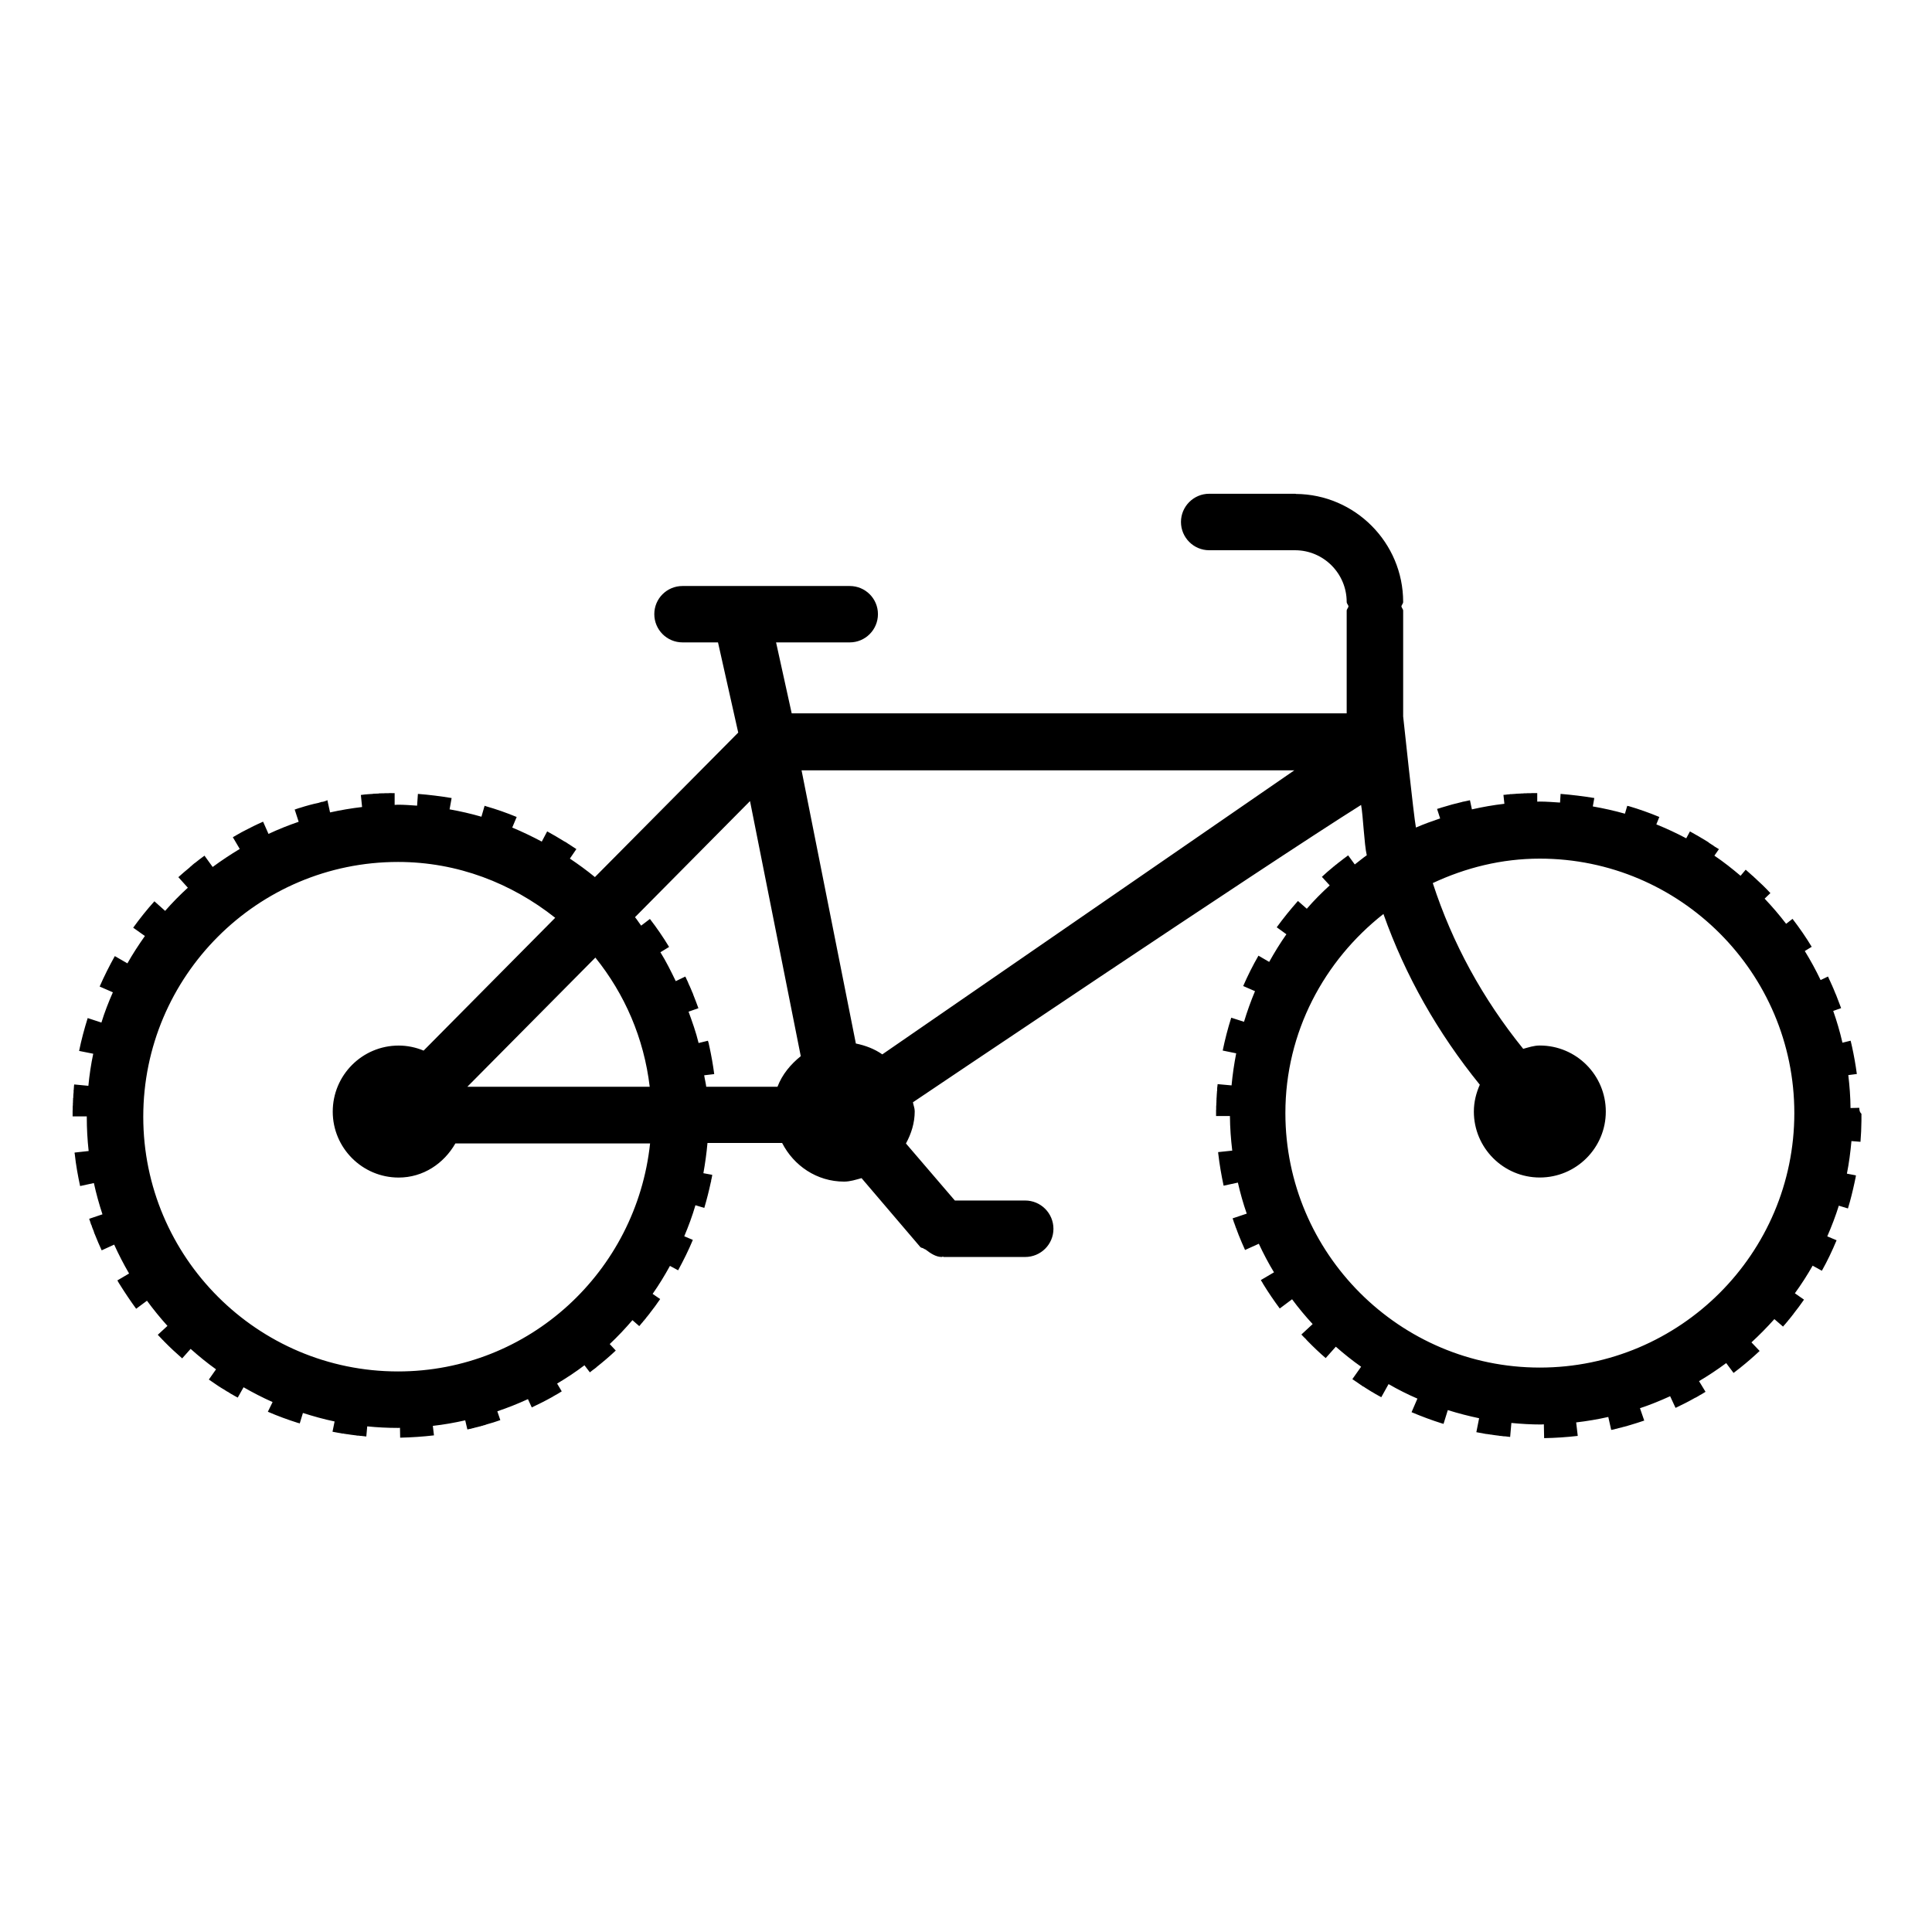 <?xml version="1.0" encoding="utf-8"?>
<!-- Generator: Adobe Illustrator 16.0.0, SVG Export Plug-In . SVG Version: 6.00 Build 0)  -->
<!DOCTYPE svg PUBLIC "-//W3C//DTD SVG 1.1//EN" "http://www.w3.org/Graphics/SVG/1.1/DTD/svg11.dtd">
<svg version="1.1" id="Layer_1" xmlns="http://www.w3.org/2000/svg" xmlns:xlink="http://www.w3.org/1999/xlink" x="0px" y="0px"
	 width="42.52px" height="42.52px" viewBox="0 0 42.52 42.52" enable-background="new 0 0 42.52 42.52" xml:space="preserve">
<path d="M40.92,24.381l-0.193,0.005c-0.002-0.245-0.021-0.486-0.049-0.725l0.188-0.024c-0.027-0.203-0.064-0.409-0.107-0.606
	c0-0.006-0.004-0.008-0.004-0.014s-0.002-0.007-0.002-0.009v-0.004c0,0-0.002-0.006-0.002-0.01c0,0,0,0,0-0.002
	c0-0.004-0.004-0.004-0.004-0.01c0-0.002-0.002-0.008-0.002-0.01v-0.001c-0.004-0.023-0.01-0.044-0.016-0.067l-0.18,0.044
	c-0.055-0.239-0.123-0.472-0.203-0.699l0.174-0.062c-0.037-0.097-0.074-0.193-0.111-0.291c-0.004-0.004-0.004-0.007-0.004-0.009
	c-0.002,0-0.002,0-0.002-0.002c0-0.004-0.002-0.006-0.002-0.008c0,0,0-0.004-0.004-0.004c0-0.002,0-0.004-0.002-0.008l0,0
	c0-0.004,0-0.006-0.006-0.01c0,0,0,0,0-0.005c0,0,0,0,0-0.002c-0.004-0.004-0.004-0.004-0.004-0.006s-0.002-0.006-0.002-0.006
	c0-0.002-0.004-0.004-0.004-0.004c0-0.004,0-0.006,0-0.008c0,0,0-0.004-0.004-0.006c0,0,0-0.002,0-0.003
	c-0.002-0.002-0.002-0.006-0.004-0.008v-0.004c-0.002,0-0.002-0.006-0.006-0.008c-0.002-0.006-0.002-0.008-0.004-0.014
	c0-0.001-0.002-0.007-0.006-0.009c0,0,0,0,0-0.002c0-0.004,0-0.006-0.004-0.008c0-0.002,0-0.002,0-0.002
	c0-0.004-0.002-0.006-0.002-0.01c-0.002,0-0.002,0-0.002-0.002c0-0.004-0.004-0.006-0.004-0.007l-0.002-0.004
	c0-0.002-0.002-0.004-0.002-0.008c0-0.002,0-0.002-0.004-0.002c0-0.002-0.002-0.008-0.002-0.01c0,0,0,0,0-0.004
	c-0.002-0.002-0.002-0.004-0.006-0.006v-0.003c0-0.002,0-0.006-0.002-0.006c0-0.002,0-0.002,0-0.002
	c-0.004-0.004-0.004-0.008-0.006-0.01c-0.01-0.022-0.02-0.046-0.029-0.064c0-0.002,0-0.002,0-0.002
	c-0.002-0.004-0.002-0.006-0.006-0.012c-0.002-0.002-0.002-0.008-0.004-0.01l0,0c-0.004-0.003-0.004-0.005-0.006-0.009v-0.002
	c0-0.002-0.002-0.004-0.002-0.008c-0.004-0.002-0.004-0.002-0.004-0.002c0-0.002-0.002-0.008-0.002-0.01l0,0
	c0-0.005-0.006-0.005-0.006-0.009v-0.002c0-0.004-0.004-0.004-0.004-0.01l0,0c0-0.002-0.004-0.006-0.004-0.008
	c-0.002-0.002-0.002-0.002-0.002-0.002c0-0.006-0.002-0.008-0.006-0.012c0,0,0,0,0-0.002c-0.002-0.001-0.002-0.005-0.002-0.007
	c0,0,0,0,0-0.006c-0.004,0-0.004-0.004-0.006-0.006c0-0.004-0.004-0.004-0.004-0.004c0-0.006,0-0.006-0.002-0.006c0,0,0,0,0-0.002
	l-0.162,0.078c-0.105-0.221-0.221-0.432-0.348-0.639l0.152-0.093c-0.129-0.214-0.271-0.419-0.422-0.615l-0.141,0.109
	c-0.148-0.194-0.307-0.379-0.473-0.554l0.127-0.122c-0.111-0.119-0.229-0.233-0.35-0.342c0,0,0,0-0.002-0.002
	c-0.004,0-0.004-0.004-0.006-0.006s-0.002-0.002-0.006-0.002c0-0.004-0.002-0.004-0.002-0.006s-0.006-0.002-0.006-0.006
	c0,0,0-0.002-0.002-0.002c-0.004-0.002-0.004-0.002-0.006-0.004l-0.002-0.003c-0.004-0.002-0.006-0.006-0.008-0.006l0,0
	c-0.004-0.002-0.006-0.006-0.008-0.006c-0.049-0.042-0.096-0.088-0.146-0.13l-0.113,0.134c-0.184-0.156-0.375-0.307-0.576-0.443
	l0.1-0.143c-0.035-0.021-0.068-0.042-0.102-0.062c-0.002-0.004-0.006-0.006-0.008-0.006c0-0.002,0-0.002,0-0.002
	c-0.004-0.004-0.006-0.004-0.01-0.006c0,0,0,0-0.002-0.002c-0.004,0-0.004-0.004-0.008-0.004c0-0.002,0-0.002-0.002-0.002
	c-0.002-0.002-0.004-0.002-0.008-0.005c0,0,0,0-0.002-0.002c-0.002,0-0.004-0.002-0.004-0.006c-0.002,0-0.002,0-0.004,0
	c0,0-0.004,0-0.006-0.004c-0.002,0-0.002-0.002-0.006-0.002c0,0-0.002-0.004-0.004-0.004c-0.004,0-0.004,0-0.004,0
	c-0.006-0.006-0.014-0.012-0.018-0.014s-0.004-0.002-0.006-0.002c-0.002-0.004-0.002-0.004-0.006-0.005
	c-0.002,0-0.002-0.002-0.004-0.002c-0.004,0-0.004-0.004-0.006-0.004c0-0.002,0-0.002-0.006-0.004c0,0,0,0-0.002-0.004
	c0,0-0.004-0.002-0.006-0.002l-0.002-0.002c-0.002-0.004-0.006-0.004-0.008-0.004H37.6c-0.002-0.004-0.002-0.004-0.006-0.006
	l-0.002-0.004c-0.004,0-0.004,0-0.008,0c0-0.002,0-0.002-0.002-0.002c-0.002-0.003-0.006-0.003-0.006-0.005
	c-0.127-0.08-0.254-0.15-0.383-0.223l-0.082,0.152c-0.213-0.114-0.434-0.215-0.658-0.307l0.066-0.163
	c-0.221-0.092-0.447-0.172-0.678-0.24c-0.004,0-0.006,0-0.01,0c-0.002,0-0.002,0-0.004,0c-0.002-0.002-0.006-0.002-0.006-0.002
	c-0.002,0-0.004-0.004-0.004-0.004c-0.004,0-0.004,0-0.004,0l-0.051,0.174c-0.23-0.065-0.467-0.118-0.707-0.16l0.033-0.185
	c-0.244-0.04-0.492-0.07-0.742-0.091l-0.012,0.191c-0.148-0.009-0.297-0.022-0.447-0.022c-0.018,0-0.035,0.002-0.055,0.002v-0.188
	c-0.004,0-0.006,0-0.01,0c0,0-0.002,0-0.006,0c-0.002,0-0.006,0-0.008,0c0,0,0,0-0.004,0c0,0-0.002,0-0.006,0
	c-0.002,0-0.004,0-0.006,0c0,0-0.002,0-0.006,0h-0.006c0,0-0.002,0-0.006,0c-0.002,0-0.004,0-0.004,0c-0.004,0-0.006,0-0.008,0
	c-0.004,0-0.004,0-0.006,0h-0.004c-0.002,0-0.006,0-0.008,0s-0.002,0-0.004,0c-0.004,0-0.006,0-0.008,0c-0.004,0-0.004,0-0.006,0
	s-0.006,0-0.006,0s-0.002,0-0.006,0c-0.002,0-0.004,0-0.004,0c-0.002,0-0.006,0-0.006,0c-0.002,0-0.004,0-0.008,0.002
	c-0.002,0-0.004,0-0.004,0c-0.002,0-0.006,0-0.008,0s-0.002,0-0.004,0s-0.006,0-0.008,0c0,0,0,0-0.006,0c0,0-0.004,0-0.006,0h-0.004
	h-0.006c-0.002,0-0.006,0-0.006,0c-0.002,0-0.004,0-0.006,0c-0.004,0-0.004,0-0.006,0c-0.004,0-0.004,0-0.006,0c0,0-0.004,0-0.006,0
	s-0.006,0-0.008,0h-0.002c-0.002,0-0.006,0-0.006,0c-0.004,0-0.004,0.002-0.006,0.002s-0.006,0-0.008,0s-0.002,0-0.006,0
	c-0.002,0-0.004,0-0.008,0h-0.002c0,0-0.006,0-0.008,0h-0.002c-0.004,0-0.006,0-0.008,0c-0.004,0-0.004,0-0.006,0s-0.006,0-0.008,0
	l0,0c-0.006,0-0.008,0-0.012,0c0,0.004-0.002,0.004-0.002,0.004c-0.002,0-0.008,0-0.01,0c0,0,0,0-0.004,0c0,0-0.004,0-0.006,0
	c-0.004,0-0.004,0-0.004,0c-0.004,0-0.006,0-0.008,0h-0.004c-0.002,0-0.002,0-0.008,0c0,0,0,0-0.004,0c-0.002,0-0.006,0-0.01,0.002
	c-0.002,0-0.008,0-0.008,0c-0.039,0.002-0.076,0.002-0.115,0.006v0.002c-0.004,0-0.008,0-0.012,0l0,0c-0.004,0-0.006,0-0.01,0l0,0
	c-0.002,0-0.008,0-0.008,0s-0.006,0-0.006,0.002c0,0-0.004,0-0.006,0c-0.004,0-0.004,0-0.004,0c-0.004,0-0.006,0-0.008,0
	c0,0-0.004,0-0.006,0c0,0-0.002,0-0.006,0c-0.002,0-0.002,0-0.002,0.003c-0.004,0-0.006,0-0.008,0c0,0-0.004,0-0.006,0
	s-0.006,0-0.006,0c-0.002,0-0.004,0-0.008,0c-0.002,0-0.002,0-0.004,0s-0.004,0-0.006,0H33.25c-0.002,0-0.004,0-0.008,0
	c-0.002,0-0.002,0-0.004,0c-0.004,0-0.006,0-0.008,0s-0.002,0.004-0.006,0.004c0,0-0.004,0-0.006,0h-0.002c-0.002,0-0.008,0-0.01,0
	c0,0,0,0-0.004,0c-0.002,0-0.002,0.002-0.008,0.002s-0.008,0-0.014,0c-0.031,0.004-0.061,0.01-0.092,0.01l0.021,0.196
	c-0.244,0.028-0.48,0.07-0.715,0.123l-0.043-0.201c-0.035,0.008-0.072,0.015-0.109,0.024c-0.002,0-0.006,0-0.01,0
	c0,0.002-0.002,0.002-0.002,0.002c-0.004,0-0.004,0-0.006,0c-0.004,0.004-0.004,0.004-0.006,0.004c-0.004,0-0.006,0-0.008,0
	c0,0-0.002,0-0.004,0c0,0-0.004,0-0.004,0.002c-0.006,0-0.006,0-0.008,0c0,0-0.004,0-0.004,0.004c-0.004,0-0.008,0-0.01,0
	l-0.002,0.002c-0.148,0.034-0.295,0.074-0.438,0.119c-0.006,0-0.006,0.002-0.01,0.002c-0.002,0-0.002,0-0.002,0
	c-0.004,0.004-0.004,0.004-0.01,0.004c0,0.002-0.002,0.002-0.002,0.002c-0.004,0-0.006,0-0.008,0.002c0,0-0.004,0-0.006,0
	c0,0.004-0.002,0.004-0.004,0.004s-0.004,0-0.004,0.002c-0.004,0-0.006,0-0.006,0c-0.002,0.002-0.006,0.002-0.008,0.002
	c0,0-0.002,0.002-0.006,0.002c-0.002,0-0.002,0-0.004,0.004c-0.002,0-0.002,0-0.002,0c-0.004,0-0.008,0-0.01,0
	c-0.01,0.006-0.021,0.008-0.031,0.01l0.068,0.209c-0.18,0.061-0.359,0.125-0.533,0.201c-0.047-0.237-0.277-2.413-0.281-2.445v-2.326
	c0-0.038-0.033-0.061-0.039-0.097c0.006-0.034,0.039-0.059,0.039-0.097c0-1.305-1.059-2.368-2.361-2.377
	c-0.004,0-0.004-0.004-0.01-0.004h-1.898c-0.342,0-0.621,0.279-0.621,0.621c0,0.343,0.279,0.622,0.621,0.622h1.889
	c0.627,0,1.137,0.51,1.137,1.138c0,0.038,0.035,0.062,0.039,0.097c-0.004,0.036-0.039,0.059-0.039,0.097v2.258H17.424l-0.344-1.562
	h1.621c0.344,0,0.621-0.279,0.621-0.622c0-0.342-0.277-0.619-0.621-0.619h-3.68c-0.344,0-0.621,0.277-0.621,0.619
	c0,0.343,0.277,0.622,0.621,0.622h0.781l0.445,1.985l-3.154,3.18c-0.176-0.145-0.361-0.279-0.551-0.407l0.143-0.209
	c-0.035-0.021-0.066-0.044-0.098-0.064c-0.004-0.002-0.006-0.004-0.008-0.004c0-0.004,0-0.004,0-0.004
	c-0.006-0.002-0.008-0.002-0.012-0.004c0,0,0,0-0.002-0.004c-0.002,0-0.006-0.002-0.008-0.002c0-0.002,0-0.002-0.002-0.002
	c-0.004-0.004-0.006-0.004-0.006-0.005c0,0,0,0-0.004-0.002c-0.002,0-0.002-0.004-0.004-0.006c-0.004,0-0.004,0-0.006,0
	c0-0.002-0.002-0.002-0.006-0.006c-0.002,0-0.002-0.002-0.002-0.002c-0.006,0-0.006,0-0.006-0.004c-0.004,0-0.004,0-0.004,0
	c-0.006-0.006-0.014-0.01-0.02-0.012c0-0.004,0-0.004-0.004-0.004c0-0.002-0.002-0.002-0.006-0.003c0,0,0-0.004-0.004-0.004
	c-0.002,0-0.002-0.002-0.004-0.002c-0.004-0.002-0.004-0.002-0.006-0.006c-0.002,0-0.002,0-0.004-0.002l-0.004-0.002l-0.006-0.004
	c0-0.002-0.002-0.002-0.006-0.004h-0.002c-0.002-0.004-0.006-0.004-0.008-0.006h-0.002c-0.004,0-0.006-0.004-0.006-0.004
	c0-0.001,0-0.001-0.004-0.001c-0.002-0.004-0.004-0.004-0.008-0.004c-0.123-0.078-0.254-0.152-0.381-0.223l-0.119,0.225
	c-0.211-0.112-0.428-0.217-0.65-0.309l0.098-0.233c-0.223-0.092-0.451-0.172-0.682-0.238c-0.002,0-0.006-0.004-0.008-0.004
	s-0.002,0-0.006,0c0-0.002-0.004-0.002-0.004-0.002c-0.002,0-0.004-0.004-0.006-0.004l-0.07,0.242
	c-0.229-0.066-0.463-0.12-0.701-0.162l0.045-0.249c-0.244-0.04-0.492-0.072-0.742-0.091l-0.018,0.259
	c-0.141-0.01-0.281-0.021-0.424-0.021c-0.023,0-0.047,0.004-0.07,0.004v-0.259c-0.004,0-0.006,0-0.012,0c0,0-0.002,0-0.006,0
	c-0.002,0-0.004,0-0.008,0c0,0-0.002,0-0.004,0c-0.004,0-0.004,0-0.006,0s-0.004,0-0.006,0c0,0-0.002,0-0.006,0
	c-0.002,0-0.004,0-0.008,0c0,0-0.002,0-0.004,0c-0.004,0-0.006,0-0.006,0H8.619c-0.004,0-0.004,0-0.004,0c-0.004,0-0.006,0-0.006,0
	c-0.002,0-0.006,0-0.008,0s-0.002,0-0.006,0c-0.002,0-0.004,0-0.008,0H8.586c-0.004,0-0.006,0-0.008,0H8.574
	c-0.004,0-0.006,0-0.006,0c-0.004,0-0.004,0-0.004,0c-0.006,0-0.006,0-0.008,0.002c-0.004,0-0.006,0-0.006,0
	c-0.002,0-0.006,0-0.008,0s-0.002,0-0.004,0s-0.004,0-0.008,0c0,0-0.002,0-0.004,0c-0.004,0-0.006,0-0.008,0H8.516
	c-0.002,0-0.004,0-0.008,0H8.506c-0.004,0-0.006,0-0.008,0c-0.004,0-0.004,0-0.006,0s-0.006,0-0.008,0c0,0-0.002,0-0.004,0
	c-0.004,0-0.006,0-0.008,0H8.471c-0.002,0-0.004,0-0.008,0c-0.002,0-0.002,0.002-0.004,0.002c-0.004,0-0.006,0-0.006,0
	c-0.006,0-0.006,0-0.006,0c-0.004,0-0.006,0-0.01,0l0,0c-0.004,0-0.008,0-0.012,0l0,0c-0.004,0-0.006,0-0.01,0
	c-0.002,0-0.002,0-0.006,0c0,0-0.002,0-0.006,0c-0.002,0-0.002,0-0.002,0c-0.006,0-0.006,0-0.01,0c0,0.002-0.002,0.002-0.002,0.002
	c-0.004,0-0.004,0-0.01,0c0,0,0,0-0.002,0s-0.006,0-0.008,0s-0.002,0-0.002,0c-0.006,0-0.006,0-0.01,0H8.357
	c-0.002,0-0.006,0-0.01,0c0,0,0,0-0.004,0c-0.002,0-0.004,0-0.01,0.004c-0.002,0-0.008,0-0.008,0s0,0-0.004,0
	c-0.037,0.002-0.074,0.002-0.111,0.004v0.004c-0.002,0-0.004,0-0.01,0c0,0,0,0-0.002,0c-0.004,0-0.006,0-0.008,0H8.188
	c-0.002,0-0.006,0-0.008,0c0,0-0.002,0-0.002,0.002c-0.004,0-0.006,0-0.008,0c-0.004,0-0.004,0-0.006,0s-0.006,0-0.008,0
	c0,0-0.002,0-0.006,0H8.148c-0.004,0-0.006,0-0.006,0.002c-0.002,0-0.006,0-0.008,0c0,0-0.002,0-0.004,0c-0.004,0-0.004,0-0.004,0
	c-0.004,0-0.006,0-0.01,0c0,0,0,0-0.006,0c0,0.003-0.002,0.003-0.006,0.003H8.104c0,0-0.006,0-0.01,0c0,0,0,0-0.002,0
	c-0.004,0-0.004,0-0.008,0c-0.002,0-0.002,0.002-0.004,0.002c-0.004,0-0.006,0-0.008,0H8.07c-0.004,0-0.01,0-0.01,0s0,0-0.002,0
	c-0.004,0-0.008,0.002-0.012,0.002s-0.008,0-0.01,0c-0.031,0.004-0.061,0.008-0.094,0.012l0.027,0.265
	c-0.238,0.028-0.475,0.068-0.705,0.119l-0.059-0.27C7.17,17.63,7.135,17.637,7.1,17.648c-0.004,0-0.008,0-0.012,0H7.086
	c-0.002,0-0.006,0-0.008,0c-0.002,0.004-0.002,0.004-0.006,0.004c-0.002,0-0.004,0-0.008,0c0,0.002,0,0.002-0.002,0.002
	c0,0-0.004,0-0.006,0.004c-0.002,0-0.006,0-0.008,0H7.047c-0.006,0-0.006,0-0.012,0v0.006c-0.148,0.03-0.293,0.07-0.439,0.117
	c-0.002,0-0.006,0.002-0.008,0.002s-0.002,0-0.002,0c-0.004,0.002-0.008,0.002-0.012,0.002c0,0.004-0.002,0.004-0.002,0.004
	c-0.002,0-0.006,0-0.008,0.002c0,0,0,0-0.004,0c-0.002,0.002-0.002,0.002-0.004,0.002c-0.004,0-0.006,0-0.006,0.004
	c-0.002,0-0.004,0-0.004,0c-0.004,0-0.004,0-0.008,0c0,0-0.002,0.004-0.006,0.004c0,0,0,0-0.006,0.002c0,0,0,0-0.002,0
	c-0.004,0-0.006,0.004-0.006,0.004c-0.012,0.006-0.023,0.006-0.033,0.008l0.088,0.271c-0.227,0.078-0.447,0.165-0.664,0.267
	l-0.119-0.269c-0.143,0.062-0.281,0.131-0.422,0.205c-0.002,0.002-0.006,0.002-0.008,0.006c0,0,0,0-0.002,0
	c-0.004,0.002-0.006,0.002-0.008,0.002c0,0-0.004,0-0.004,0.004c-0.002,0-0.004,0.002-0.006,0.002l-0.004,0.004
	c-0.002,0-0.002,0-0.006,0c0,0.004-0.002,0.004-0.002,0.004c-0.002,0.002-0.006,0.002-0.006,0.002
	c-0.002,0.002-0.004,0.002-0.008,0.002c0,0.004-0.002,0.004-0.002,0.004c-0.002,0.002-0.006,0.002-0.006,0.003
	c-0.061,0.036-0.121,0.067-0.182,0.104l0.152,0.258c-0.205,0.124-0.404,0.255-0.596,0.397l-0.18-0.249
	c-0.072,0.052-0.143,0.106-0.209,0.16c0,0,0,0-0.004,0c-0.002,0.004-0.004,0.004-0.008,0.006c0,0.004-0.002,0.006-0.006,0.006
	c0,0.001,0,0.001-0.002,0.001c-0.002,0.004-0.006,0.004-0.008,0.006c0,0,0,0,0,0.002c-0.01,0.008-0.021,0.016-0.031,0.025
	c-0.002,0.004-0.006,0.004-0.008,0.006H4.227c-0.004,0.003-0.004,0.003-0.004,0.005c0,0-0.004,0.004-0.006,0.004
	c0,0.002-0.004,0.002-0.004,0.004l-0.004,0.002c-0.002,0.004-0.002,0.004-0.004,0.004c-0.004,0.002-0.004,0.004-0.006,0.004
	l-0.002,0.004c-0.002,0.002-0.006,0.004-0.008,0.004c0,0.003,0,0.003-0.004,0.003c0,0.002-0.002,0.004-0.006,0.004
	c0,0.002,0,0.002,0,0.002c-0.002,0.004-0.002,0.006-0.008,0.01l0,0c-0.084,0.066-0.166,0.141-0.246,0.211l0.209,0.232
	c-0.176,0.161-0.344,0.331-0.5,0.51l-0.236-0.211c-0.166,0.184-0.322,0.38-0.467,0.581L3.189,20.6
	c-0.137,0.194-0.268,0.394-0.385,0.602l-0.277-0.16c-0.121,0.217-0.232,0.438-0.334,0.67l0.291,0.127
	c-0.096,0.217-0.182,0.438-0.252,0.666L1.93,22.406c-0.074,0.236-0.139,0.478-0.189,0.723l0.311,0.062
	c-0.049,0.23-0.084,0.467-0.107,0.706l-0.311-0.03c-0.004,0.01-0.004,0.019-0.004,0.028c-0.002,0.002-0.002,0.002-0.002,0.002
	c0,0.002,0,0.006,0,0.008s0,0.002,0,0.006c0,0.001,0,0.003,0,0.003c0,0.004,0,0.006,0,0.006c0,0.002-0.002,0.006-0.002,0.008
	c0,0,0,0,0,0.006c0,0,0,0,0,0.004c0,0.002,0,0.006,0,0.006v0.004c0,0.002-0.002,0.003-0.002,0.007c0,0.002,0,0.002,0,0.004
	c0,0.004,0,0.006,0,0.008v0.004c0,0.002,0,0.004,0,0.008c0,0.002,0,0.002,0,0.002c-0.004,0.005-0.004,0.005-0.004,0.009v0.002
	c0,0.004,0,0.008,0,0.01c0,0,0,0,0,0.002s0,0.006,0,0.008s0,0.002,0,0.002c0,0.006,0,0.008,0,0.011v0.002c0,0,0,0.006,0,0.01
	c-0.006,0.042-0.008,0.084-0.008,0.126c-0.004,0.004-0.004,0.007-0.004,0.009c0,0.006,0,0.01,0,0.012c0,0.004,0,0.008,0,0.012v0.002
	c0,0.002,0,0.007,0,0.009c-0.002,0.006-0.002,0.008-0.002,0.014c0,0.002,0,0.008,0,0.01v0.004c0,0,0,0.006,0,0.008
	c0,0.005,0,0.007,0,0.011s0,0.008,0,0.012c-0.002,0-0.002,0.002-0.002,0.002c0,0.002,0,0.008,0,0.009c0,0.027,0,0.056-0.004,0.08
	c0,0.006,0,0.008,0,0.014c0,0.004,0,0.008,0,0.01l0,0c0,0.006,0,0.009,0,0.011v0.004c0,0,0,0.004,0,0.006s0,0.002,0,0.006
	c0,0.002,0,0.004,0,0.008c0,0.002,0,0.002,0,0.004c0,0.003,0,0.005,0,0.007v0.004c-0.002,0.002-0.002,0.002-0.002,0.008
	c0,0,0,0,0,0.004c0,0.002,0,0.006,0,0.006s0,0.004,0,0.006s0,0.002,0,0.006c0,0.001,0,0.003,0,0.003c0,0.004,0,0.006,0,0.008
	c0,0.004,0,0.004,0,0.006s0,0.006,0,0.008c0,0,0,0,0,0.006c0,0,0,0,0,0.002s0,0.005,0,0.005c0,0.002,0,0.004,0,0.008
	c0,0.002,0,0.002,0,0.004c0,0.004,0,0.006,0,0.008v0.004c0,0.002,0,0.004,0,0.006c0,0.004,0,0.006,0,0.006c0,0.003,0,0.003,0,0.005
	c0,0.004,0,0.004,0,0.006s0,0.006,0,0.008v0.002c0,0.006,0,0.008,0,0.014H1.91c0,0.005,0,0.011,0,0.019
	c0,0.251,0.014,0.498,0.041,0.743l-0.309,0.034v0.002c0,0.004,0,0.006,0,0.008s0,0.002,0,0.002c0,0.006,0,0.01,0,0.01
	c0,0.002,0,0.002,0,0.002c0.004,0.004,0.004,0.008,0.004,0.012c0,0,0,0,0,0.002c0.025,0.237,0.068,0.469,0.117,0.699l0.303-0.066
	c0.051,0.233,0.115,0.464,0.189,0.688l-0.293,0.099c0.008,0.021,0.016,0.042,0.023,0.064c0,0.004,0.004,0.008,0.004,0.012
	s0,0.006,0.002,0.012l0,0c0.004,0.004,0.004,0.006,0.004,0.009h0.002c0,0.002,0.002,0.008,0.002,0.01c0,0,0,0,0,0.004
	c0.006,0.016,0.012,0.028,0.02,0.04c0,0.004,0,0.004,0,0.004c0,0.004,0.002,0.008,0.002,0.01v0.002c0,0.003,0,0.005,0.004,0.007
	c0,0.004,0,0.004,0,0.006c0.002,0.002,0.002,0.006,0.002,0.006c0.002,0,0.002,0.002,0.002,0.002c0,0.004,0.004,0.006,0.004,0.008
	c0,0.004,0,0.004,0.002,0.006c0,0.001,0,0.001,0,0.005c0.002,0.002,0.002,0.004,0.002,0.004c0.004,0.004,0.004,0.006,0.004,0.006
	c0,0.002,0.002,0.004,0.002,0.008c0,0,0,0.002,0.002,0.002c0,0.002,0,0.006,0.004,0.008c0,0,0,0,0,0.004
	c0.002,0.002,0.002,0.005,0.002,0.007c0,0,0,0,0.002,0.002c0,0.002,0,0.006,0.004,0.008c0.008,0.024,0.016,0.046,0.023,0.072
	c0.004,0.002,0.004,0.008,0.006,0.01c0,0.004,0.004,0.006,0.004,0.01c0.045,0.117,0.096,0.231,0.148,0.346l0.275-0.126
	c0.098,0.217,0.209,0.431,0.328,0.636l-0.258,0.152c0,0.002,0,0.002,0,0.002c0.004,0.001,0.004,0.001,0.004,0.001
	c0,0.004,0,0.006,0.004,0.008c0,0.004,0,0.004,0,0.004c0.002,0.002,0.002,0.004,0.004,0.006c0,0.004,0.004,0.004,0.004,0.006
	l0.002,0.004c0,0.002,0.004,0.008,0.006,0.01c0,0,0,0,0,0.003c0.004,0.002,0.004,0.004,0.006,0.008c0,0,0,0,0.002,0.002
	c0,0.002,0.002,0.006,0.002,0.008c0.004,0,0.004,0,0.004,0.002c0.002,0.004,0.002,0.004,0.004,0.008c0,0,0,0,0,0.002
	c0.004,0.003,0.004,0.005,0.004,0.005c0.004,0,0.004,0.004,0.004,0.004c0.002,0.002,0.002,0.006,0.006,0.008v0.002
	c0,0.002,0.004,0.006,0.006,0.01c0.111,0.177,0.23,0.354,0.352,0.521l0.238-0.177c0.141,0.192,0.291,0.377,0.451,0.554l-0.213,0.196
	c0.035,0.035,0.07,0.072,0.104,0.109c0,0.002,0.004,0.002,0.004,0.006c0.002,0,0.004,0.002,0.004,0.002
	c0.004,0,0.004,0.004,0.006,0.004c0,0.002,0.002,0.002,0.002,0.006c0.004,0,0.006,0.002,0.006,0.004
	c0.002,0,0.002,0.002,0.002,0.002c0.004,0.004,0.004,0.006,0.006,0.006c0,0.002,0,0.002,0,0.002
	c0.004,0.004,0.006,0.005,0.008,0.007c0.127,0.13,0.26,0.253,0.395,0.371l0.186-0.209c0.178,0.159,0.363,0.31,0.559,0.45
	l-0.158,0.225c0.076,0.054,0.158,0.106,0.234,0.16c0.004,0,0.004,0,0.004,0s0.006,0.002,0.006,0.006c0.006,0,0.008,0,0.01,0.006
	c0.018,0.009,0.035,0.022,0.053,0.032c0,0,0,0,0,0.001c0.004,0,0.006,0.002,0.008,0.002l0.004,0.004
	c0.002,0.002,0.004,0.002,0.004,0.002c0.004,0.004,0.006,0.004,0.006,0.004c0.002,0,0.002,0,0.004,0.002
	c0.004,0,0.006,0.004,0.006,0.004c0.004,0,0.004,0.002,0.004,0.002c0.002,0.002,0.002,0.002,0.006,0.002
	c0.002,0.004,0.002,0.004,0.002,0.006c0.006,0,0.006,0.002,0.006,0.002c0.004,0,0.004,0.004,0.006,0.004
	c0.004,0.002,0.004,0.002,0.004,0.004c0.004,0,0.004,0,0.006,0c0.002,0.003,0.006,0.005,0.006,0.005s0,0.002,0.004,0.002
	c0.002,0.004,0.006,0.004,0.006,0.006c0.016,0.01,0.029,0.016,0.043,0.022c0.002,0.004,0.008,0.006,0.01,0.008
	c0.002,0.004,0.008,0.004,0.01,0.006c0.004,0.002,0.006,0.006,0.01,0.006c0,0.002,0,0.002,0,0.002c0.004,0,0.008,0.002,0.01,0.006
	c0.027,0.015,0.053,0.03,0.08,0.045l0.002,0.002c0.002,0,0.006,0.002,0.01,0.006c0.004,0.002,0.004,0.002,0.01,0.004
	c0.002,0.004,0.008,0.006,0.01,0.006s0.008,0.004,0.01,0.006c0.014,0.008,0.027,0.015,0.041,0.022v0.002l0.129-0.229
	c0.207,0.119,0.42,0.229,0.639,0.326L5.895,31.07c0.217,0.094,0.438,0.175,0.666,0.247c0,0,0,0,0.004,0c0,0,0.002,0.002,0.006,0.002
	c0.002,0,0.002,0,0.004,0c0.004,0.002,0.004,0.002,0.006,0.002c0.002,0.004,0.006,0.004,0.008,0.004c0,0,0.002,0,0.006,0.002
	c0,0,0,0,0.002,0l0.07-0.23c0.227,0.072,0.459,0.138,0.697,0.187L7.318,31.51c0.072,0.012,0.145,0.026,0.215,0.04
	c0.004,0,0.008,0,0.012,0c0.002,0,0.002,0,0.002,0c0.002,0,0.008,0,0.01,0c0,0,0,0,0.004,0c0.002,0,0.004,0.004,0.008,0.004
	c0.006,0,0.008,0,0.01,0.002c0.004,0,0.004,0,0.004,0c0.002,0,0.008,0,0.01,0h0.002C7.598,31.56,7.6,31.56,7.605,31.56
	c0.002,0,0.006,0,0.01,0c0.002,0,0.008,0,0.012,0.003l0,0c0.002,0,0.008,0,0.01,0c0.004,0,0.008,0.002,0.014,0.002
	c0.051,0.008,0.1,0.016,0.15,0.021c0.004,0.002,0.006,0.002,0.012,0.002c0.004,0,0.008,0,0.01,0c0,0.002,0,0.002,0,0.002
	c0.006,0,0.008,0,0.012,0h0.002c0.002,0,0.006,0,0.01,0.004c0,0,0,0,0.004,0c0.002,0,0.004,0,0.008,0c0,0,0,0,0.004,0
	c0.002,0,0.004,0.002,0.006,0.002h0.004c0.002,0,0.004,0,0.01,0h0.002c0.004,0,0.006,0,0.008,0s0.002,0,0.004,0s0.004,0,0.008,0
	c0,0,0.002,0,0.004,0c0.004,0.005,0.004,0.005,0.006,0.005s0.004,0,0.008,0c0,0,0.002,0,0.006,0c0,0,0,0,0.002,0
	c0.004,0,0.004,0,0.006,0h0.006c0.039,0.006,0.078,0.01,0.119,0.014l0.02-0.223c0.225,0.023,0.451,0.034,0.682,0.034
	c0.014,0,0.027-0.002,0.039-0.002l0.004,0.217c0.25-0.006,0.498-0.022,0.744-0.051l-0.025-0.209
	c0.242-0.027,0.479-0.069,0.713-0.122l0.047,0.201c0.018-0.004,0.039-0.007,0.057-0.013c0.004,0,0.008,0,0.01,0h0.002
	c0.004-0.002,0.008-0.002,0.01-0.002c0,0,0,0,0.004-0.004c0.002,0,0.004,0,0.008,0c0.002-0.002,0.002-0.002,0.002-0.002
	c0.006,0,0.008,0,0.01-0.002h0.002c0.002,0,0.004,0,0.008-0.004c0.002,0,0.002,0,0.004,0c0.004,0,0.006-0.002,0.008-0.002
	c0.004,0,0.004,0,0.004,0c0.002,0,0.008-0.002,0.01-0.002l0,0c0.004-0.004,0.008-0.004,0.01-0.004
	c0.004-0.002,0.006-0.002,0.006-0.002c0.002,0,0.006,0,0.008-0.002c0,0,0,0,0.006,0c0,0,0.004,0,0.004-0.004
	c0.002,0,0.004,0,0.006,0c0,0,0.002-0.002,0.006-0.002c0.002,0,0.002,0,0.006,0c0-0.001,0.002-0.001,0.002-0.001
	c0.004,0,0.006,0,0.008-0.004c0,0,0.004,0,0.006,0s0.002-0.002,0.006-0.002c0.002,0,0.002,0,0.002,0
	c0.004-0.002,0.006-0.002,0.01-0.002c0,0,0.002,0,0.004,0c0.002-0.002,0.002-0.002,0.006-0.002c0.002,0,0.004-0.002,0.004-0.002
	c0.004,0,0.006,0,0.008,0c0-0.004,0.004-0.004,0.004-0.004c0.002,0,0.002,0,0.006-0.002c0.002,0,0.004,0,0.004,0
	c0.004,0,0.006-0.002,0.008-0.002c0,0,0.004,0,0.006,0c0.002-0.002,0.002-0.002,0.006-0.002c0.002,0,0.002,0,0.004,0
	c0.002-0.002,0.004-0.002,0.006-0.002c0,0,0.002-0.004,0.006-0.004c0,0,0.002,0,0.004,0c0.004-0.002,0.004-0.002,0.008-0.002
	c0.002,0,0.002-0.002,0.006-0.002c0,0,0.006,0,0.008-0.003c0.004,0,0.004,0,0.004,0c0.004-0.002,0.006-0.002,0.01-0.002
	c0,0,0,0,0.002,0c0.004-0.002,0.006-0.002,0.006-0.002c0-0.004,0.004-0.004,0.004-0.004c0.002,0,0.008,0,0.01-0.002c0,0,0,0,0.002,0
	s0.006-0.002,0.006-0.002c0.006,0,0.006,0,0.006,0c0.002-0.004,0.006-0.004,0.008-0.004l0.002-0.002c0.004,0,0.006,0,0.008,0
	c0.004,0,0.004,0,0.004,0c0.004,0,0.006-0.006,0.008-0.006h0.004c0,0,0.004,0,0.008,0c0,0,0,0,0-0.004
	c0.107-0.028,0.211-0.062,0.311-0.097l-0.066-0.194c0.23-0.078,0.455-0.167,0.674-0.268l0.084,0.183
	c0.148-0.07,0.295-0.143,0.438-0.223c0.002-0.002,0.008-0.002,0.01-0.006c0,0,0,0,0.002,0c0.002-0.002,0.006-0.004,0.008-0.004
	c0-0.004,0.004-0.004,0.004-0.004s0.002-0.002,0.006-0.004h0.002c0.002-0.004,0.006-0.004,0.006-0.006c0,0,0.004,0,0.004-0.001
	c0.002,0,0.006,0,0.006-0.004l0.006-0.002l0.002-0.002c0.004,0,0.006-0.002,0.008-0.002c0-0.004,0-0.004,0.002-0.004
	c0.053-0.028,0.105-0.059,0.156-0.092l-0.102-0.171c0.207-0.123,0.41-0.257,0.602-0.403l0.119,0.156
	c0.033-0.024,0.062-0.052,0.098-0.076c0,0,0,0,0.002-0.002c0,0,0.004,0,0.006,0c0-0.006,0.002-0.006,0.002-0.006
	c0.004,0,0.006-0.004,0.006-0.004c0.002-0.002,0.006-0.002,0.006-0.005c0.002,0,0.002,0,0.002,0s0.004-0.004,0.006-0.006h0.002
	c0.002-0.002,0.006-0.006,0.008-0.008c0,0,0,0,0.002,0c0.004-0.002,0.006-0.006,0.006-0.008c0.148-0.118,0.289-0.237,0.424-0.365
	l-0.133-0.143c0.176-0.165,0.342-0.342,0.5-0.526l0.15,0.131c0.01-0.012,0.02-0.024,0.031-0.036c0,0,0,0,0-0.004
	c0.002,0,0.006-0.002,0.006-0.004c0.002-0.003,0.002-0.003,0.004-0.003c0,0,0.004-0.004,0.004-0.006
	c0.002,0,0.002-0.004,0.004-0.004c0-0.002,0.002-0.002,0.002-0.006c0.004,0,0.004,0,0.004-0.002l0.004-0.004
	c0.002-0.002,0.002-0.004,0.004-0.008c0,0,0.004,0,0.004-0.002c0.002-0.002,0.002-0.002,0.004-0.005c0,0,0-0.002,0.004-0.002
	c0-0.002,0.002-0.006,0.004-0.008c0,0,0,0,0.004-0.002c0,0,0-0.002,0.002-0.004c0,0,0,0,0-0.004
	c0.014-0.012,0.023-0.022,0.035-0.038l0,0c0.002-0.004,0.002-0.006,0.006-0.008c0,0,0.002,0,0.002-0.002
	c0-0.004,0.002-0.004,0.006-0.005c0-0.004,0-0.004,0.002-0.004c0-0.002,0.002-0.002,0.006-0.006c0,0,0,0,0.002-0.002
	c0-0.004,0-0.004,0-0.006c0.004-0.002,0.004-0.002,0.004-0.002c0.002-0.002,0.006-0.006,0.006-0.008v-0.002
	c0.004-0.004,0.004-0.004,0.006-0.005c0-0.002,0.002-0.002,0.002-0.006c0.004,0,0.004-0.002,0.006-0.004v-0.002
	c0.004-0.004,0.004-0.006,0.006-0.006c0-0.004,0.004-0.004,0.006-0.006c0,0,0.004-0.004,0.004-0.006
	c0-0.004,0.004-0.004,0.004-0.004c0.002-0.004,0.002-0.004,0.002-0.004c0.002-0.001,0.006-0.003,0.006-0.007v-0.002
	c0.004-0.002,0.006-0.006,0.006-0.008c0.004,0,0.004,0,0.004-0.002c0-0.004,0.006-0.006,0.006-0.006c0-0.002,0-0.002,0-0.002
	c0.002-0.004,0.002-0.006,0.006-0.006l0.002-0.003c0.002-0.002,0.002-0.006,0.006-0.008c0,0,0,0,0.002-0.004
	c0.002,0,0.002-0.004,0.004-0.006c0.08-0.103,0.156-0.203,0.229-0.312l-0.166-0.114c0.139-0.198,0.264-0.403,0.381-0.616l0.18,0.097
	c0.117-0.217,0.229-0.439,0.324-0.669l-0.189-0.08c0.094-0.223,0.178-0.449,0.246-0.683l0.195,0.059
	c0.055-0.187,0.104-0.38,0.145-0.572c0-0.004,0.004-0.004,0.004-0.01c0,0,0,0,0-0.002c0-0.004,0-0.005,0.002-0.007v-0.004
	c0-0.002,0-0.004,0-0.008c0-0.002,0-0.002,0-0.004c0-0.004,0-0.006,0-0.008c0.004,0,0.004-0.004,0.004-0.004
	c0-0.004,0-0.004,0-0.005c0.002-0.004,0.002-0.004,0.002-0.01l0,0c0-0.006,0.004-0.008,0.004-0.01c0,0,0,0,0-0.004
	c0-0.002,0.002-0.004,0.002-0.01c0.004-0.022,0.01-0.045,0.012-0.07l-0.195-0.036c0.039-0.219,0.07-0.44,0.09-0.665h1.643
	c0.256,0.5,0.764,0.85,1.363,0.85c0.135,0,0.258-0.042,0.385-0.076l1.293,1.516c0.021,0.023,0.053,0.016,0.074,0.034
	c0.012,0.012,0.029,0.012,0.041,0.02c0.109,0.084,0.227,0.165,0.359,0.165c0.006,0,0.016-0.008,0.02-0.008
	c0.012,0,0.014,0.008,0.02,0.008h1.793c0.344,0,0.623-0.277,0.623-0.62c0-0.344-0.279-0.623-0.623-0.623h-1.547l-1.076-1.255
	c0.117-0.215,0.193-0.451,0.193-0.71c0-0.072-0.029-0.131-0.039-0.197c0,0,7.734-5.207,9.863-6.544
	c0.045,0.243,0.068,0.867,0.125,1.108c-0.092,0.062-0.174,0.136-0.264,0.202l-0.146-0.2c-0.068,0.052-0.141,0.103-0.207,0.158
	c0,0,0,0-0.004,0c0,0.002-0.006,0.006-0.006,0.008c-0.002,0.002-0.006,0.004-0.008,0.004c0,0.003,0,0.003-0.002,0.003
	c-0.004,0.002-0.006,0.002-0.008,0.004c0,0,0,0,0,0.004c-0.01,0.008-0.021,0.014-0.033,0.025c0,0-0.002,0-0.006,0.004l-0.002,0.001
	c-0.002,0.004-0.002,0.004-0.006,0.004c-0.002,0-0.002,0.004-0.004,0.004c0,0.002-0.004,0.002-0.004,0.004l-0.002,0.004
	c-0.004,0.002-0.004,0.002-0.006,0.002c-0.004,0.002-0.004,0.006-0.004,0.006l-0.004,0.002c-0.002,0.002-0.004,0.006-0.008,0.006
	c0,0,0,0-0.002,0c-0.002,0.003-0.006,0.005-0.008,0.005c0,0.004,0,0.004,0,0.004s-0.004,0.006-0.006,0.006s-0.002,0-0.002,0
	c-0.086,0.068-0.168,0.143-0.246,0.215l0.172,0.188c-0.178,0.163-0.348,0.333-0.504,0.514l-0.195-0.171
	c-0.164,0.184-0.32,0.378-0.467,0.579l0.213,0.154c-0.137,0.194-0.262,0.399-0.379,0.608l-0.236-0.137
	c-0.125,0.217-0.236,0.438-0.336,0.668l0.26,0.113c-0.092,0.219-0.172,0.443-0.242,0.674l-0.281-0.09
	c-0.076,0.238-0.137,0.478-0.188,0.723l0.297,0.061c-0.045,0.232-0.08,0.467-0.102,0.706l-0.307-0.028
	c-0.002,0.01-0.002,0.021-0.002,0.028c0,0.002-0.002,0.002-0.002,0.002c0,0.004,0,0.006,0,0.008c0,0.004,0,0.004,0,0.006
	c0,0.001,0,0.005,0,0.005c0,0.002,0,0.004,0,0.004c0,0.004-0.004,0.004-0.004,0.008c0,0,0,0.002,0,0.006c0,0,0,0,0,0.006v0.002
	c0,0.004,0,0.006,0,0.006c0,0.002,0,0.005-0.002,0.007c0,0.002,0,0.002,0,0.006c0,0.002,0,0.004,0,0.008v0.002
	c0,0.002,0,0.006,0,0.006c0,0.004,0,0.004,0,0.006c0,0.003,0,0.003,0,0.009l0,0c0,0.002,0,0.008,0,0.01c0,0,0,0,0,0.004
	c0,0.002,0,0.004,0,0.006c0,0.004,0,0.004-0.004,0.004c0,0.004,0,0.008,0,0.009v0.002c0,0.002,0,0.008,0,0.012
	c-0.002,0.04-0.008,0.082-0.008,0.126c-0.002,0.002-0.002,0.007-0.002,0.009c0,0.006,0,0.006,0,0.012c0,0.004,0,0.008,0,0.01v0.002
	c0,0.004,0,0.007,0,0.011c-0.002,0.004-0.002,0.008-0.002,0.012s0,0.006,0,0.012l0,0c0,0.004,0,0.01,0,0.01c0,0.005,0,0.007,0,0.013
	c0,0.002,0,0.008,0,0.01v0.002c-0.002,0.004-0.002,0.006-0.002,0.011c0,0.025,0,0.052-0.004,0.08c0,0.004,0,0.008,0,0.012
	c0,0.006,0,0.006,0,0.01c0,0.002,0,0.002,0,0.002c0,0.004,0,0.009,0,0.009v0.002c0,0.004,0,0.006,0,0.008c0,0.004,0,0.004,0,0.006
	s0,0.006,0,0.008s0,0.002,0,0.004c0,0.003,0,0.005,0,0.009l0,0c0,0.002-0.002,0.006-0.002,0.008s0,0.002,0,0.006
	c0,0.002,0,0.004,0,0.008c0,0,0,0.002,0,0.004c0,0.004,0,0.004,0,0.006c0,0.001,0,0.005,0,0.005c0,0.002,0,0.004,0,0.006
	c0,0.004,0,0.004,0,0.006c0,0.004,0,0.004,0,0.006c0,0,0,0.004,0,0.006s0,0.002,0,0.006c0,0.001,0,0.003,0,0.003
	c0,0.002,0,0.006,0,0.008s0,0.002,0,0.006c0,0.002,0,0.004,0,0.008v0.002c0,0.002,0,0.006,0,0.008v0.004c0,0.001,0,0.005,0,0.007
	s0,0.002,0,0.004c0,0.004,0,0.006,0,0.008v0.004c0,0.004,0,0.008,0,0.012h0.305c0.002,0.256,0.021,0.511,0.051,0.761l-0.311,0.033
	v0.006c0,0,0.002,0.004,0.002,0.006c0,0.004,0,0.004,0,0.004c0,0.004,0,0.006,0,0.008c0,0.004,0,0.004,0,0.004
	c0.002,0.002,0.002,0.008,0.002,0.01c0,0,0,0,0,0.002c0.027,0.235,0.068,0.469,0.117,0.699l0.314-0.068
	c0.053,0.232,0.117,0.46,0.195,0.683l-0.311,0.104c0.008,0.023,0.016,0.044,0.023,0.066c0,0.006,0.002,0.008,0.002,0.014
	c0.004,0.002,0.004,0.006,0.006,0.01c0,0,0,0,0,0.002c0,0.004,0.002,0.004,0.002,0.009h0.004c0,0.002,0.002,0.006,0.002,0.01
	c0,0,0,0,0,0.002c0.006,0.016,0.01,0.03,0.016,0.042c0,0.002,0,0.002,0,0.002c0,0.006,0.004,0.008,0.004,0.01l0.002,0.003
	c0,0.002,0,0.004,0.002,0.008c0,0.002,0,0.002,0,0.002c0,0.006,0,0.006,0,0.006c0.006,0.004,0.006,0.006,0.006,0.006
	c0,0.004,0,0.004,0,0.008c0,0.002,0,0.002,0.004,0.004c0,0.003,0,0.003,0,0.005c0.002,0.002,0.002,0.006,0.002,0.006
	c0.004,0.002,0.004,0.004,0.004,0.004c0,0.002,0,0.006,0,0.008c0,0,0,0,0.006,0c0,0.006,0,0.006,0,0.01c0,0.002,0,0.002,0,0.006
	l0.002,0.005c0,0,0.004,0,0.004,0.002c0,0.004,0,0.006,0.002,0.008c0.01,0.026,0.016,0.048,0.027,0.072
	c0.002,0,0.002,0.006,0.004,0.01c0,0.006,0.002,0.006,0.002,0.008c0.047,0.119,0.098,0.235,0.148,0.348l0.303-0.137
	c0.1,0.215,0.211,0.426,0.334,0.629l-0.289,0.17c0,0.002,0,0.002,0,0.002c0.004,0.003,0.004,0.003,0.004,0.003
	c0,0.002,0.002,0.004,0.002,0.008c0,0.002,0,0.002,0,0.002c0.006,0.002,0.006,0.006,0.006,0.008c0,0,0.002,0,0.002,0.004
	c0,0,0.004,0.002,0.004,0.004c0.002,0.004,0.004,0.008,0.008,0.011c0,0,0,0,0,0.002c0.002,0.002,0.002,0.006,0.004,0.008
	c0,0,0,0,0.004,0.002c0,0.004,0.002,0.006,0.004,0.006c0,0,0,0,0,0.006c0.002,0,0.002,0.004,0.006,0.006c0,0,0,0,0,0.004
	c0,0,0.002,0.001,0.002,0.005c0.004,0,0.004,0.002,0.004,0.002c0.002,0.002,0.002,0.006,0.004,0.008v0.002
	c0.004,0.004,0.006,0.006,0.008,0.012c0.109,0.177,0.229,0.352,0.354,0.521l0.271-0.203c0.141,0.19,0.293,0.373,0.453,0.546
	l-0.248,0.23c0.031,0.035,0.068,0.071,0.104,0.105c0,0.006,0.002,0.006,0.002,0.006c0.004,0,0.004,0.002,0.006,0.006
	c0.002,0,0.002,0.002,0.004,0.002c0,0.002,0.002,0.002,0.002,0.006c0.004,0,0.006,0.002,0.006,0.004
	c0.002,0,0.002,0.004,0.002,0.004c0.002,0.002,0.004,0.004,0.008,0.004c0,0.004,0,0.004,0,0.004
	c0.002,0.002,0.002,0.003,0.008,0.007c0.125,0.128,0.256,0.253,0.393,0.371l0.223-0.251c0.178,0.156,0.363,0.305,0.557,0.441
	l-0.193,0.273c0.078,0.054,0.158,0.106,0.236,0.162c0.004,0,0.006,0.002,0.008,0.002c0.004,0.004,0.008,0.004,0.012,0.006
	c0.016,0.013,0.033,0.024,0.051,0.034c0,0,0,0,0,0.003c0.004,0,0.006,0.002,0.01,0.002l0,0c0.006,0.006,0.006,0.006,0.008,0.006
	c0,0,0.004,0,0.004,0.004c0.002,0,0.002,0,0.004,0.002c0.004,0,0.004,0.004,0.006,0.004s0.002,0,0.004,0
	c0.002,0.004,0.002,0.004,0.004,0.004c0.004,0.002,0.004,0.002,0.006,0.004c0.002,0,0.002,0.004,0.004,0.004
	c0.004,0,0.004,0.002,0.006,0.002c0.002,0.002,0.002,0.002,0.006,0.006c0.002,0,0.002,0,0.004,0
	c0.004,0.001,0.006,0.003,0.006,0.003v0.004c0.006,0.002,0.008,0.002,0.012,0.004c0.016,0.012,0.025,0.018,0.039,0.024
	c0.006,0.002,0.01,0.004,0.012,0.008c0.004,0.002,0.008,0.002,0.01,0.004c0.004,0.004,0.006,0.006,0.01,0.006
	c0,0.002,0,0.002,0,0.002c0.006,0,0.008,0.004,0.008,0.006c0,0,0,0,0.004,0c0.023,0.017,0.051,0.03,0.078,0.045l0.004,0.002
	c0.002,0,0.002,0.004,0.008,0.006c0.002,0,0.006,0,0.01,0.006c0.004,0,0.008,0.002,0.012,0.006c0,0,0.006,0.002,0.01,0.004
	c0.014,0.008,0.023,0.015,0.039,0.022v0.004l0.162-0.291c0.205,0.118,0.416,0.225,0.635,0.319l-0.129,0.299
	c0.219,0.092,0.439,0.175,0.668,0.247c0,0,0,0,0.002,0c0.004,0,0.006,0.002,0.008,0.002c0.004,0,0.004,0,0.006,0
	c0.002,0.004,0.006,0.004,0.006,0.004c0,0.002,0.004,0.002,0.006,0.002c0,0,0.004,0,0.004,0.002c0,0,0,0,0.004,0l0.094-0.303
	c0.225,0.07,0.455,0.13,0.689,0.179l-0.061,0.307c0.07,0.012,0.145,0.026,0.217,0.04c0.002,0,0.006,0,0.01,0
	c0.002,0,0.002,0,0.002,0c0.004,0,0.01,0,0.01,0s0,0,0.002,0c0.004,0,0.006,0.006,0.012,0.006c0.004,0,0.008,0,0.01,0l0,0
	c0.004,0,0.01,0,0.012,0h0.002c0.002,0.002,0.006,0.002,0.01,0.002s0.006,0.003,0.012,0.003c0.004,0,0.008,0,0.01,0.002h0.002
	c0.004,0,0.008,0,0.012,0c0,0,0,0,0.002,0c0,0,0.004,0.002,0.008,0.002c0.053,0.008,0.102,0.016,0.152,0.021
	c0.004,0.002,0.008,0.002,0.01,0.002s0.002,0,0.002,0c0.004,0,0.008,0,0.01,0c0,0.004,0.002,0.004,0.002,0.004
	c0.002,0,0.008,0,0.01,0c0,0,0,0,0.004,0c0.002,0,0.002,0,0.008,0c0,0,0,0,0.004,0h0.006c0.002,0,0.002,0,0.006,0
	c0.002,0,0.004,0.004,0.006,0.004h0.004c0.002,0,0.006,0,0.008,0h0.004c0.002,0.002,0.004,0.002,0.008,0.002
	c0.002,0,0.002,0,0.004,0s0.006,0,0.006,0h0.006c0,0.003,0.002,0.003,0.006,0.003c0.002,0,0.004,0,0.008,0h0.002
	c0.002,0,0.006,0,0.008,0c0,0,0,0,0.004,0c0.002,0,0.006,0,0.008,0c0.039,0.006,0.076,0.008,0.115,0.014l0.027-0.308
	c0.217,0.021,0.436,0.034,0.658,0.034c0.02,0,0.037-0.004,0.057-0.004l0.006,0.304c0.248-0.004,0.496-0.021,0.74-0.049l-0.035-0.297
	c0.24-0.028,0.475-0.068,0.707-0.12l0.064,0.285c0.02-0.002,0.037-0.007,0.059-0.011c0.002-0.002,0.008-0.002,0.008-0.002h0.004
	c0.002-0.004,0.004-0.004,0.008-0.004c0,0,0,0,0.004,0c0.002,0,0.006,0,0.006,0c0.006-0.006,0.006-0.006,0.006-0.006
	c0.002,0,0.006,0,0.008,0h0.002c0.002,0,0.006,0,0.008-0.002c0,0,0,0,0.006,0c0,0,0.004-0.004,0.006-0.004c0.004,0,0.004,0,0.004,0
	s0.006-0.002,0.008-0.002h0.004c0-0.002,0.006-0.002,0.008-0.002c0.002-0.004,0.006-0.004,0.006-0.004c0.002,0,0.004,0,0.008-0.002
	c0.002,0,0.002,0,0.004,0c0.004,0,0.006,0,0.006-0.002c0.002,0,0.004,0,0.008,0c0,0,0-0.004,0.004-0.004c0.002,0,0.002,0,0.004,0
	c0.004-0.001,0.006-0.001,0.006-0.001c0.002,0,0.006,0,0.008-0.002c0,0,0.002,0,0.006,0c0,0,0-0.004,0.004-0.004
	c0.002,0,0.004,0,0.004,0c0.002-0.002,0.006-0.002,0.008-0.002c0,0,0.002,0,0.006,0c0.002,0,0.002,0,0.004,0
	s0.006-0.006,0.006-0.006c0.002,0,0.002,0,0.006,0c0,0,0.002,0,0.004,0c0.004,0,0.004,0,0.004-0.004c0.004,0,0.006,0,0.006,0
	c0.004,0,0.004-0.002,0.01-0.002c0,0,0,0,0.002,0c0.004-0.004,0.004-0.004,0.006-0.004s0.002,0,0.006,0c0.002,0,0.004,0,0.008,0
	l0.002-0.002c0.004,0,0.004,0,0.006,0c0.004-0.004,0.006-0.004,0.01-0.004c0,0,0-0.002,0.004-0.002c0.002,0,0.008,0,0.01-0.002l0,0
	c0.006-0.003,0.008-0.003,0.012-0.003c0,0,0,0,0.002,0c0.002-0.002,0.006-0.002,0.008-0.002c0.002-0.002,0.002-0.002,0.002-0.002
	c0.002,0,0.008,0,0.01-0.004c0,0,0,0,0.002,0s0.004-0.002,0.008-0.002c0.002,0,0.002,0,0.002,0c0.006-0.002,0.008-0.002,0.01-0.002
	l0.004-0.004c0.002,0,0.004,0,0.006-0.002c0.004,0,0.004,0,0.004,0c0.004,0,0.006-0.002,0.008-0.002h0.004
	c0.002-0.004,0.004-0.004,0.01-0.004l0,0c0.104-0.03,0.207-0.064,0.311-0.099l-0.094-0.272c0.227-0.075,0.447-0.165,0.664-0.264
	l0.119,0.257c0.148-0.07,0.293-0.143,0.436-0.225c0.006,0,0.008,0,0.012-0.004h0.002c0.002-0.002,0.006-0.006,0.008-0.006h0.002
	c0.004,0,0.006-0.004,0.006-0.006h0.004c0.002-0.002,0.006-0.002,0.008-0.006c0,0,0.002,0,0.002-0.001c0.002,0,0.006,0,0.008-0.002
	c0,0,0.002-0.004,0.006-0.004l0.002-0.002c0.002,0,0.004-0.002,0.006-0.002c0-0.004,0.002-0.004,0.002-0.004
	c0.055-0.028,0.105-0.061,0.156-0.092l-0.143-0.235c0.207-0.122,0.406-0.255,0.598-0.397l0.162,0.217
	c0.035-0.026,0.066-0.052,0.098-0.076c0,0,0,0,0.004-0.004c0,0,0.002-0.002,0.006-0.002c0-0.002,0.002-0.002,0.002-0.002
	c0.002-0.004,0.004-0.006,0.004-0.006c0.004-0.002,0.004-0.002,0.006-0.003c0.002,0,0.002,0,0.006-0.004c0,0,0-0.002,0.004-0.006
	h0.002c0.004,0,0.004-0.002,0.01-0.006l0,0c0.002-0.002,0.006-0.004,0.008-0.008c0.146-0.116,0.287-0.239,0.424-0.367l-0.18-0.189
	c0.176-0.162,0.344-0.333,0.504-0.512l0.191,0.165c0.012-0.013,0.02-0.024,0.029-0.036c0.004,0,0.004,0,0.004-0.002
	c0.002,0,0.004-0.004,0.004-0.006c0.004-0.001,0.004-0.001,0.006-0.005c0,0,0.002-0.002,0.002-0.004
	c0.002,0,0.002-0.004,0.004-0.004c0-0.002,0.002-0.002,0.002-0.004c0.004-0.002,0.004-0.002,0.006-0.006h0.002
	c0.004-0.004,0.004-0.006,0.006-0.008c0,0,0.002,0,0.002-0.004c0.004-0.002,0.004-0.002,0.006-0.004v-0.003
	c0-0.002,0.004-0.004,0.006-0.008c0,0,0,0,0.004-0.002c0,0,0.002-0.002,0.004-0.004c0,0,0,0,0-0.004
	c0.012-0.01,0.023-0.022,0.031-0.038c0.002,0,0.002,0,0.002,0c0.004-0.002,0.004-0.006,0.004-0.008c0,0,0.004,0,0.004-0.002
	c0-0.004,0.002-0.004,0.006-0.004c0-0.003,0-0.003,0-0.003c0-0.002,0.004-0.006,0.006-0.006c0,0,0,0,0.002-0.006
	c0,0,0.004,0,0.004-0.002c0.002-0.004,0.002-0.004,0.002-0.004c0.002-0.002,0.006-0.004,0.006-0.008
	c0.002,0,0.002-0.002,0.002-0.002c0.002-0.002,0.002-0.002,0.006-0.005c0-0.002,0-0.002,0-0.004c0.002,0,0.002-0.004,0.006-0.006
	l0.002-0.002c0.002-0.004,0.002-0.004,0.006-0.004c0-0.004,0.002-0.006,0.004-0.01c0,0,0.004,0,0.004-0.006
	c0.002,0,0.004,0,0.004-0.002c0.004-0.002,0.004-0.002,0.004-0.002c0.002-0.003,0.002-0.005,0.002-0.007
	c0.004,0,0.004-0.004,0.004-0.004c0.002-0.002,0.004-0.004,0.004-0.008c0.004,0,0.004,0,0.004-0.002
	c0.002-0.002,0.002-0.006,0.004-0.006c0-0.002,0.002-0.002,0.002-0.002c0.004-0.002,0.004-0.004,0.006-0.008l0.002-0.001
	c0.004-0.004,0.004-0.004,0.004-0.006c0,0,0.004,0,0.004-0.004c0-0.002,0.002-0.004,0.004-0.008c0.08-0.101,0.156-0.203,0.23-0.31
	l-0.201-0.14c0.141-0.195,0.271-0.397,0.391-0.608l0.203,0.112c0.121-0.215,0.227-0.439,0.324-0.671l-0.205-0.086
	c0.096-0.221,0.182-0.444,0.254-0.675l0.201,0.061c0.057-0.187,0.104-0.38,0.146-0.574c0-0.004,0.002-0.006,0.002-0.012
	c0,0,0,0,0-0.002c0,0,0-0.003,0.002-0.005v-0.004c0-0.002,0-0.004,0.004-0.006c0-0.004,0-0.004,0-0.006s0-0.006,0-0.008
	c0.002,0,0.002-0.002,0.002-0.006c0-0.002,0-0.002,0-0.002c0.002-0.005,0.002-0.005,0.002-0.009v-0.002
	c0-0.004,0.004-0.008,0.004-0.01c0,0,0,0,0-0.002c0-0.004,0.002-0.006,0.002-0.01c0.006-0.024,0.008-0.047,0.012-0.07l-0.199-0.038
	c0.047-0.233,0.078-0.474,0.1-0.717l0.199,0.016c0.012-0.154,0.02-0.309,0.021-0.464c0-0.002,0-0.002,0-0.002
	c0-0.002,0-0.008,0-0.01c0-0.008,0-0.016,0-0.022c0-0.002,0-0.002,0-0.002c0-0.004,0-0.01,0-0.01v-0.002c0-0.004,0-0.006,0-0.012
	c0-0.004,0-0.006,0-0.011c0-0.006,0-0.008,0-0.01v-0.002c0-0.004,0-0.006,0-0.01c0,0,0,0,0-0.002c0-0.004,0-0.008,0-0.011
	c0-0.004,0-0.008,0-0.012c0-0.006,0-0.008,0-0.012c0-0.002,0-0.002,0-0.002c0-0.002,0-0.008,0-0.009c0-0.004,0-0.006,0-0.012
	C40.922,24.47,40.922,24.424,40.92,24.381z M14.299,23.918h-4.014l2.818-2.843C13.748,21.876,14.172,22.846,14.299,23.918z
	 M8.76,30.183c-3.094,0-5.607-2.517-5.607-5.604c0-3.094,2.514-5.609,5.607-5.609c1.312,0,2.502,0.471,3.459,1.229l-2.896,2.923
	c-0.168-0.07-0.354-0.111-0.549-0.111c-0.801,0-1.451,0.651-1.451,1.454c0,0.799,0.65,1.451,1.451,1.451
	c0.541,0,0.996-0.31,1.248-0.751h4.285C14.008,27.977,11.65,30.183,8.76,30.183z M17.111,23.918h-1.568
	c-0.01-0.087-0.033-0.167-0.045-0.253l0.221-0.026c-0.027-0.207-0.064-0.411-0.107-0.61c0-0.004-0.004-0.008-0.004-0.012
	c0-0.006,0-0.007,0-0.011v-0.002c0-0.002-0.006-0.008-0.006-0.008s0,0,0-0.004c0-0.002,0-0.006,0-0.01
	c0-0.002-0.002-0.008-0.002-0.01V22.97c-0.006-0.023-0.012-0.044-0.02-0.065l-0.205,0.05c-0.057-0.237-0.139-0.464-0.221-0.69
	l0.217-0.076c-0.035-0.097-0.072-0.193-0.111-0.291c-0.002-0.002-0.002-0.007-0.004-0.009c0,0,0,0,0-0.004
	c0-0.002-0.002-0.004-0.002-0.008l-0.002-0.002c0-0.002,0-0.004-0.002-0.008v-0.002c-0.004-0.004-0.004-0.004-0.006-0.006
	c0-0.003,0-0.003,0-0.005c-0.002-0.004-0.002-0.004-0.002-0.006s-0.004-0.002-0.004-0.004c0-0.004-0.002-0.006-0.002-0.006
	c0-0.002,0-0.006-0.002-0.006c0-0.002,0-0.004-0.004-0.008c0,0,0-0.002-0.002-0.004c0,0,0-0.002,0-0.005
	c-0.002-0.002-0.002-0.002-0.006-0.006v-0.002c-0.002-0.004-0.002-0.01-0.002-0.01c-0.004-0.006-0.004-0.008-0.006-0.014
	c-0.002-0.001-0.002-0.007-0.006-0.009c0,0,0,0,0-0.004c-0.002-0.002-0.002-0.004-0.004-0.008c0-0.002,0-0.002,0-0.002
	s-0.002-0.004-0.002-0.01c-0.004,0-0.004,0-0.004-0.002s-0.002-0.004-0.002-0.007l-0.004-0.002c0-0.002,0-0.006,0-0.008
	s0-0.002-0.002-0.002c0-0.004-0.004-0.008-0.004-0.012c0,0,0,0,0-0.002c-0.002-0.002-0.002-0.006-0.006-0.007l0,0
	c-0.002-0.004-0.002-0.006-0.004-0.01c0-0.002,0-0.002,0-0.002c-0.002-0.002-0.002-0.006-0.006-0.01
	c-0.008-0.022-0.018-0.044-0.027-0.062c0-0.004,0-0.004,0-0.004s-0.002-0.004-0.004-0.01c0,0-0.004-0.006-0.006-0.008
	c0,0,0,0,0-0.004c0-0.001-0.002-0.003-0.004-0.007v-0.002c0-0.002-0.004-0.006-0.006-0.008c0-0.002,0-0.002,0-0.002
	c0-0.004-0.002-0.008-0.002-0.01c-0.004,0-0.004,0-0.004-0.002c0-0.003-0.002-0.005-0.002-0.009c-0.002,0-0.002,0-0.002,0
	c0-0.002-0.004-0.006-0.004-0.008c-0.002,0-0.002-0.002-0.002-0.002c0-0.004,0-0.006,0-0.008c-0.004-0.004-0.004-0.004-0.004-0.004
	c0-0.004-0.002-0.008-0.004-0.01c0,0,0,0,0-0.002c-0.004-0.003-0.004-0.005-0.006-0.009c0,0,0,0,0-0.004
	c-0.002-0.002-0.002-0.006-0.006-0.006c0-0.002-0.002-0.002-0.002-0.006c0-0.002,0-0.002-0.002-0.004c0,0,0,0,0-0.004l-0.211,0.102
	c-0.105-0.217-0.211-0.432-0.338-0.636l0.191-0.117c-0.131-0.216-0.271-0.421-0.422-0.616l-0.193,0.147
	c-0.047-0.061-0.086-0.127-0.135-0.186l2.531-2.555l1.117,5.614C17.398,23.426,17.215,23.646,17.111,23.918z M19.418,23.205
	c-0.172-0.12-0.367-0.195-0.582-0.239l-1.195-6.012h10.844L19.418,23.205z M28.289,24.496c0-1.783,0.854-3.356,2.158-4.381
	c0.482,1.361,1.197,2.618,2.121,3.758c-0.08,0.182-0.131,0.378-0.131,0.591c0,0.799,0.65,1.451,1.451,1.451
	c0.803,0,1.453-0.652,1.453-1.451c0-0.803-0.65-1.454-1.453-1.454c-0.131,0-0.246,0.041-0.365,0.073
	c-0.889-1.099-1.559-2.321-1.99-3.648c0.721-0.337,1.514-0.538,2.355-0.538c3.088,0,5.602,2.514,5.602,5.6
	c0,3.089-2.514,5.601-5.602,5.601C30.803,30.097,28.289,27.585,28.289,24.496z"/>
</svg>

